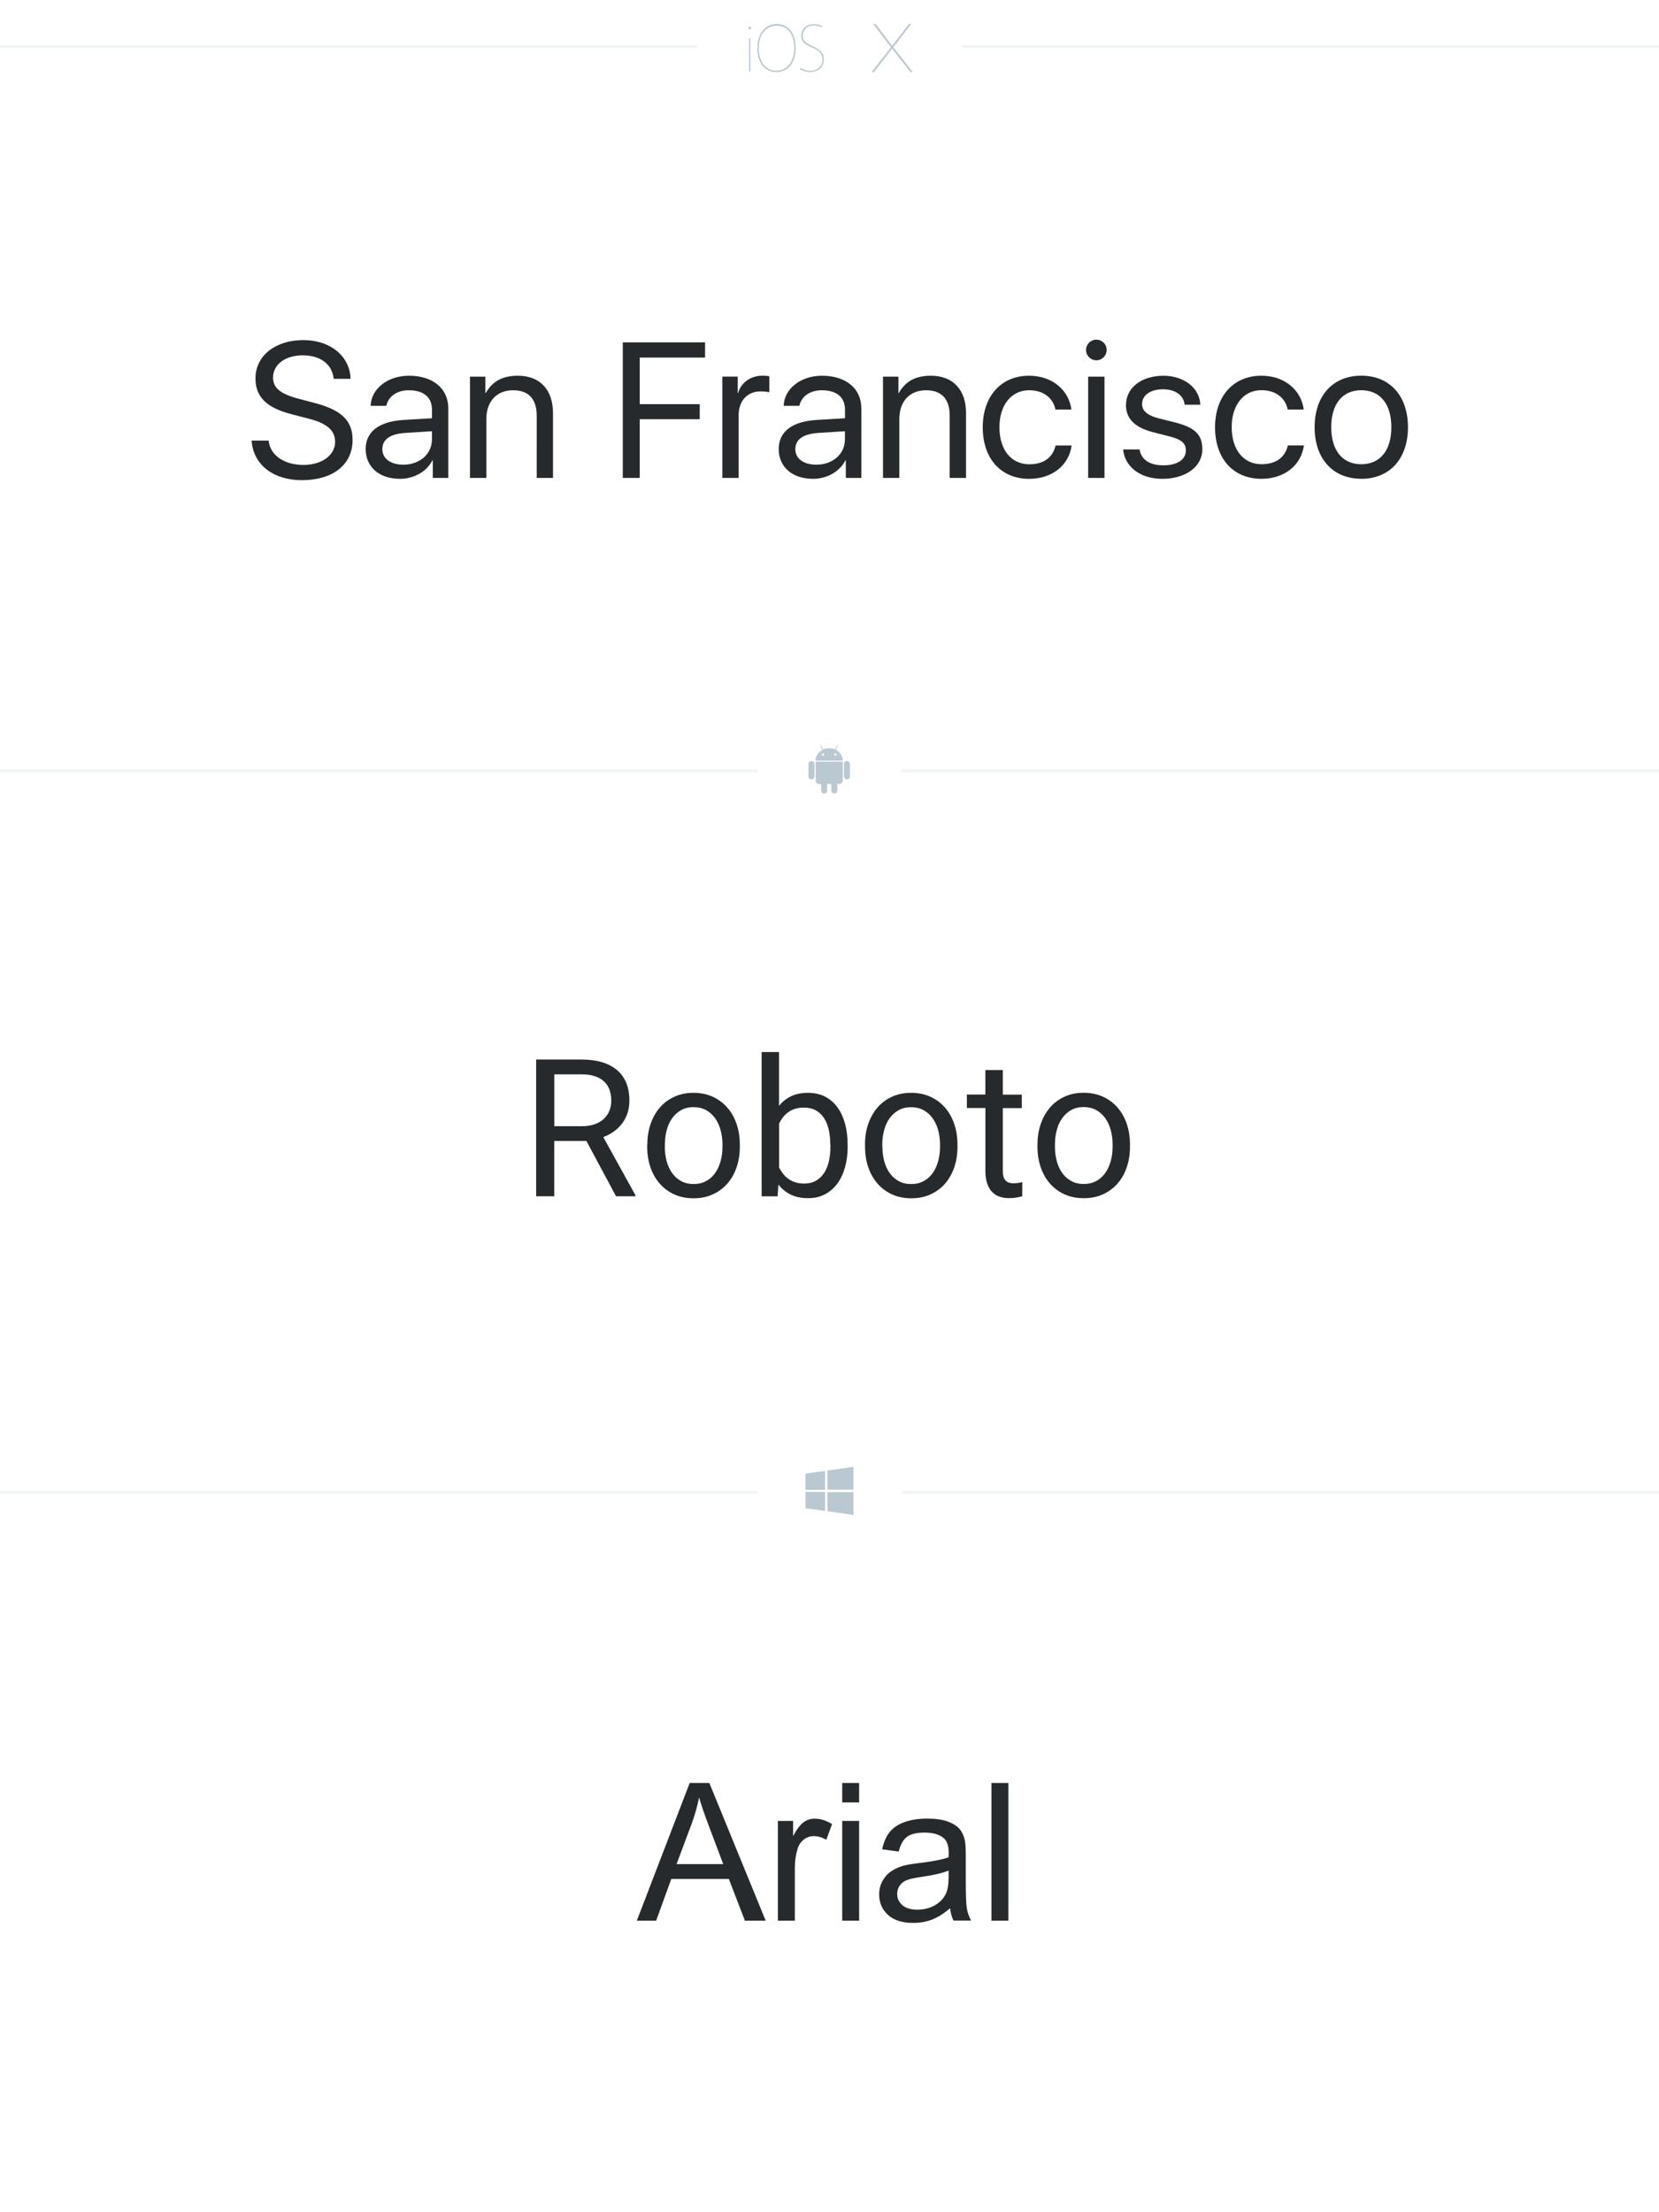 <svg xmlns="http://www.w3.org/2000/svg" width="552" height="736" viewBox="0 0 552 736">
  <g fill="none" fill-rule="evenodd">
    <path fill="#FFF" d="M0 0h552v736H0z"/>
    <path fill="#272A2C" d="M211.89 639l17.594-45.813h6.532L254.766 639h-6.907l-5.35-13.875h-19.15L218.32 639h-6.437zm13.22-18.813h15.53l-4.78-12.687c-1.46-3.854-2.542-7.02-3.25-9.5-.584 2.938-1.407 5.854-2.47 8.75l-5.03 13.438zM258.827 639v-33.188h5.063v5.032c1.292-2.354 2.485-3.906 3.58-4.657 1.093-.75 2.296-1.125 3.608-1.125 1.896 0 3.823.605 5.78 1.813l-1.936 5.22c-1.375-.814-2.75-1.22-4.125-1.22-1.23 0-2.333.37-3.313 1.11-.98.74-1.677 1.765-2.093 3.077-.62 2-.93 4.188-.93 6.563V639h-5.62zm21.406-39.344v-6.468h5.625v6.468h-5.626zm0 39.344v-33.188h5.625V639h-5.626zm35.844-4.094c-2.083 1.77-4.088 3.02-6.015 3.75-1.928.73-3.995 1.094-6.204 1.094-3.646 0-6.45-.89-8.407-2.672-1.95-1.78-2.93-4.057-2.93-6.828 0-1.625.37-3.11 1.11-4.453.74-1.344 1.71-2.422 2.91-3.235 1.2-.812 2.55-1.427 4.05-1.843 1.11-.3 2.77-.58 5-.85 4.55-.54 7.89-1.19 10.03-1.94.03-.77.04-1.26.04-1.47 0-2.3-.53-3.91-1.59-4.85-1.43-1.27-3.57-1.91-6.4-1.91-2.64 0-4.59.46-5.86 1.39-1.26.92-2.19 2.56-2.79 4.92l-5.5-.75c.5-2.36 1.33-4.26 2.47-5.7 1.15-1.45 2.8-2.57 4.97-3.35 2.17-.78 4.68-1.17 7.53-1.17 2.84 0 5.14.33 6.91 1 1.77.66 3.08 1.5 3.91 2.51.84 1.01 1.42 2.28 1.75 3.83.19.96.28 2.69.28 5.19v7.5c0 5.23.12 8.53.36 9.92.24 1.38.72 2.71 1.42 3.98h-5.87c-.58-1.17-.96-2.53-1.12-4.1zm-.47-12.562c-2.04.833-5.103 1.54-9.186 2.125-2.31.33-3.94.7-4.9 1.12-.96.41-1.7 1.02-2.22 1.83-.52.8-.78 1.69-.78 2.67 0 1.5.57 2.75 1.71 3.75 1.14 1 2.8 1.5 4.99 1.5 2.17 0 4.1-.48 5.78-1.42 1.69-.95 2.93-2.25 3.72-3.89.61-1.27.91-3.15.91-5.63v-2.06zM329.892 639v-45.813h5.626V639h-5.625z"/>
    <path fill="#F1F4F5" d="M0 496h252v1H0zm300 0h252v1H300z"/>
    <path fill="#BAC8D1" d="M275.31 489.256c2.88-.44 5.764-.856 8.648-1.256.002 2.528 0 5.054.002 7.58-2.883.012-5.765.056-8.65.065v-6.39zm-7.31 1.02c2.168-.335 4.345-.624 6.52-.896.003 2.096.003 4.19.005 6.287-2.175 0-4.35.03-6.525.026v-5.417zm0 6.077c2.173-.008 4.346.027 6.52.024 0 2.1.005 4.203 0 6.305-2.17-.32-4.345-.603-6.52-.897v-5.432zm7.298.084h8.66c.004 2.52 0 5.04 0 7.563-2.88-.43-5.763-.832-8.647-1.223l-.01-6.34z"/>
    <path fill="#272A2C" d="M195.11 379.594h-10.69V398h-6.03v-45.5h15.06c5.126 0 9.07 1.167 11.83 3.5s4.14 5.73 4.14 10.188c0 2.833-.766 5.302-2.297 7.406-1.53 2.104-3.66 3.677-6.39 4.72l10.687 19.31V398h-6.438l-9.875-18.406zm-10.688-4.906h9.22c1.624 0 3.045-.224 4.264-.672 1.22-.448 2.235-1.052 3.047-1.813.813-.76 1.422-1.656 1.828-2.687.41-1.032.61-2.14.61-3.33 0-1.31-.19-2.504-.57-3.577-.38-1.08-.98-2-1.79-2.77s-1.84-1.37-3.09-1.78c-1.25-.42-2.74-.63-4.47-.63h-9.03v17.25zm30.97 6.093c0-2.45.358-4.73 1.077-6.82.71-2.09 1.73-3.91 3.06-5.45 1.32-1.54 2.93-2.75 4.83-3.62 1.89-.87 4.02-1.31 6.37-1.31 2.39 0 4.54.44 6.45 1.32 1.9.88 3.52 2.08 4.86 3.63 1.33 1.55 2.35 3.36 3.06 5.46.71 2.09 1.06 4.37 1.06 6.83v.69c0 2.46-.36 4.73-1.07 6.83-.71 2.094-1.73 3.906-3.07 5.437-1.34 1.53-2.95 2.73-4.85 3.59-1.9.87-4.03 1.3-6.41 1.3s-4.51-.43-6.41-1.3c-1.9-.86-3.51-2.06-4.85-3.59-1.33-1.53-2.36-3.344-3.08-5.44-.72-2.09-1.08-4.37-1.08-6.83v-.69zm5.81.69c0 1.69.2 3.28.595 4.78.396 1.5.995 2.82 1.797 3.96.802 1.14 1.802 2.04 3 2.71 1.198.67 2.6 1 4.203 1 1.583 0 2.98-.33 4.187-1 1.21-.66 2.21-1.56 3-2.7.792-1.13 1.39-2.45 1.797-3.95.41-1.5.61-3.09.61-4.78v-.69c0-1.66-.2-3.25-.61-4.76-.4-1.51-1.01-2.83-1.81-3.97-.8-1.13-1.81-2.04-3.01-2.72-1.21-.67-2.61-1.01-4.22-1.01-1.58 0-2.96.34-4.15 1.02-1.18.68-2.18 1.59-2.98 2.72-.8 1.14-1.4 2.46-1.79 3.97-.39 1.51-.59 3.1-.59 4.77v.69zm60.845 0c0 2.48-.292 4.77-.875 6.86-.583 2.1-1.438 3.91-2.563 5.44-1.13 1.53-2.5 2.73-4.13 3.58-1.63.86-3.48 1.28-5.56 1.28-2.23 0-4.16-.39-5.78-1.17-1.63-.78-3-1.9-4.13-3.36l-.28 3.91h-5.31v-48h5.78v17.91c1.12-1.39 2.48-2.47 4.06-3.22 1.58-.75 3.45-1.12 5.59-1.12 2.12 0 4 .42 5.64 1.25 1.63.84 3.01 2.01 4.12 3.52 1.11 1.51 1.96 3.33 2.55 5.44.58 2.12.87 4.46.87 7.05v.66zm-5.78-.65c0-1.68-.158-3.27-.47-4.76-.313-1.49-.818-2.79-1.516-3.92-.69-1.12-1.6-2.01-2.73-2.67-1.12-.65-2.5-.98-4.12-.98-1.06 0-2.02.14-2.87.41-.85.27-1.62.65-2.29 1.13-.67.48-1.26 1.05-1.76 1.69-.5.65-.92 1.34-1.28 2.09v14.63c.38.75.82 1.45 1.33 2.1.52.65 1.11 1.21 1.79 1.69.68.48 1.45.86 2.3 1.13.86.27 1.82.41 2.88.41 1.56 0 2.9-.32 4-.97 1.11-.64 2.01-1.52 2.72-2.62.71-1.1 1.23-2.4 1.56-3.89.34-1.49.5-3.08.5-4.762v-.66zm11.53-.03c0-2.46.36-4.73 1.078-6.83.72-2.09 1.74-3.91 3.063-5.45 1.322-1.54 2.932-2.75 4.828-3.62 1.895-.87 4.02-1.31 6.375-1.31 2.4 0 4.55.44 6.46 1.32 1.91.88 3.53 2.08 4.86 3.63 1.33 1.55 2.36 3.36 3.06 5.46.71 2.09 1.06 4.37 1.06 6.83v.69c0 2.46-.35 4.73-1.06 6.83-.71 2.094-1.73 3.906-3.06 5.437-1.33 1.53-2.95 2.73-4.84 3.59-1.89.87-4.03 1.3-6.4 1.3s-4.51-.43-6.4-1.3c-1.89-.86-3.51-2.06-4.84-3.59-1.33-1.53-2.36-3.344-3.08-5.44-.72-2.09-1.08-4.37-1.08-6.83v-.69zm5.812.69c0 1.69.19 3.28.59 4.78.39 1.5.99 2.82 1.79 3.96.8 1.14 1.8 2.04 3 2.71 1.19.67 2.6 1 4.2 1 1.58 0 2.98-.33 4.18-1 1.21-.66 2.21-1.56 3-2.7.79-1.13 1.39-2.45 1.8-3.95.4-1.5.61-3.09.61-4.78v-.69c0-1.66-.21-3.25-.61-4.76-.41-1.51-1.01-2.83-1.82-3.97-.81-1.13-1.81-2.04-3.02-2.71-1.21-.68-2.62-1.01-4.22-1.01-1.59 0-2.97.338-4.16 1.015-1.19.68-2.19 1.585-2.99 2.72-.81 1.136-1.4 2.46-1.8 3.97-.4 1.51-.6 3.1-.6 4.765v.69zM333.67 356v8.188h6.312v4.468h-6.312v20.97c0 .874.104 1.577.312 2.108.21.532.485.943.83 1.235.342.29.738.48 1.186.57.448.09.91.14 1.39.14.48 0 .985-.05 1.516-.14.532-.1.943-.17 1.235-.24v4.7c-.46.12-1.05.26-1.78.4s-1.62.22-2.66.22c-1.06 0-2.07-.15-3.02-.46-.95-.3-1.78-.81-2.49-1.52-.71-.71-1.27-1.64-1.69-2.8-.42-1.16-.63-2.58-.63-4.27v-20.94h-6.16v-4.47h6.15V356h5.78zm11.53 24.78c0-2.457.36-4.733 1.08-6.827.718-2.094 1.74-3.91 3.062-5.453 1.323-1.542 2.932-2.75 4.828-3.625 1.896-.875 4.02-1.313 6.375-1.313 2.396 0 4.547.438 6.453 1.313 1.906.875 3.526 2.083 4.86 3.625 1.333 1.542 2.354 3.36 3.062 5.453.708 2.094 1.062 4.37 1.062 6.828v.69c0 2.46-.354 4.74-1.062 6.83-.708 2.1-1.73 3.91-3.063 5.44-1.334 1.53-2.95 2.73-4.844 3.6-1.896.87-4.032 1.3-6.407 1.3-2.376 0-4.51-.43-6.407-1.29-1.9-.86-3.51-2.06-4.85-3.59-1.34-1.53-2.36-3.34-3.08-5.43-.72-2.09-1.08-4.37-1.08-6.83v-.69zm5.814.69c0 1.686.198 3.28.593 4.78.395 1.5.994 2.818 1.796 3.953.802 1.136 1.802 2.037 3 2.703 1.198.667 2.6 1 4.203 1 1.583 0 2.98-.333 4.187-1 1.208-.666 2.208-1.567 3-2.703.792-1.135 1.39-2.453 1.797-3.953.406-1.5.61-3.094.61-4.78v-.69c0-1.665-.204-3.254-.61-4.764-.407-1.51-1.01-2.834-1.813-3.97-.8-1.135-1.806-2.04-3.014-2.718-1.21-.677-2.615-1.015-4.22-1.015-1.582 0-2.968.338-4.155 1.015-1.187.677-2.182 1.583-2.984 2.72-.802 1.134-1.4 2.457-1.797 3.968-.396 1.51-.594 3.1-.594 4.765v.69z"/>
    <path fill="#F1F4F5" d="M0 256h252v1H0zm300 0h252v1H300z"/>
    <path fill="#BAC8D1" d="M270.003 253.175c-.557 0-1.003.443-1.003.986v4.14c0 .55.45.99 1.003.99.557 0 1.004-.44 1.004-.98v-4.13c0-.54-.45-.98-1.004-.98zm8.103-3.713l.702-1.26c.036-.064.014-.147-.053-.186-.066-.034-.154-.013-.19.057l-.707 1.272c-.597-.26-1.264-.408-1.97-.408-.704 0-1.372.143-1.964.404l-.707-1.26c-.035-.06-.124-.09-.19-.05-.066.04-.093.12-.058.19l.7 1.26c-1.38.7-2.31 2.03-2.31 3.56h9.05c0-1.53-.93-2.86-2.31-3.55zm-4.28 1.946c-.207 0-.38-.165-.38-.374 0-.204.17-.373.38-.373s.38.17.38.38-.167.38-.38.38zm4.125 0c-.2 0-.38-.165-.38-.374 0-.204.17-.373.38-.373s.38.17.38.38-.17.38-.38.38zm-6.55 1.954v6.41c0 .58.48 1.054 1.08 1.054h.73v2.188c0 .543.45.986 1.01.986s1.01-.443 1.01-.99v-2.19h1.36v2.19c0 .543.45.986 1 .986.56 0 1.01-.443 1.01-.986v-2.19h.73c.6 0 1.08-.467 1.08-1.054v-6.41l-8.98.006zm11.38.8c0-.55-.45-.987-1-.987s-1 .443-1 .986v4.14c0 .55.45.99 1.01.99s1.01-.44 1.01-.98v-4.13z"/>
    <path fill="#272A2C" d="M83.72 146.594c.53 7.97 7.155 13.156 16.718 13.156 10.374 0 16.874-5.156 16.874-13.406 0-6.47-3.78-10.063-13.124-12.406l-4.72-1.25c-6.124-1.594-8.624-3.625-8.624-7.032 0-4.406 4.062-7.437 9.906-7.437 5.875 0 9.78 2.96 10.28 7.81h5.626c-.25-7.56-6.75-12.88-15.72-12.88C91.562 113.15 85 118.4 85 125.9c0 6.126 3.688 9.78 12 11.907l5.78 1.5c6.064 1.563 8.72 3.907 8.72 7.72 0 4.437-4.438 7.655-10.53 7.655-6.44 0-11.064-3.218-11.595-8.093H83.72zm50.468 8c-4.25 0-6.97-2.03-6.97-5.156 0-3.25 2.626-5.094 7.688-5.407l8.813-.56v2.72c0 4.85-4.04 8.41-9.54 8.41zm-1.157 4.72c4.72 0 8.94-2.408 10.85-6.158h.12V159h5.16v-23.125c0-6.625-5.12-10.875-13.09-10.875-7.06 0-12.59 4.344-12.75 10.03h5.22c.66-3.186 3.56-5.186 7.47-5.186 4.97 0 7.72 2.312 7.72 6.5v2.812l-9.44.563c-8.18.5-12.62 3.9-12.62 9.68 0 5.97 4.53 9.9 11.38 9.9zm23.35-.314h5.44v-19.563c0-5.78 3.35-9.593 8.88-9.593 5.31 0 7.88 3 7.88 8.5V159H184v-21.594c0-7.656-4.28-12.406-11.688-12.406-5.218 0-8.562 1.97-10.687 5.78h-.125v-5.468h-5.125V159zm56.47 0v-19.53h19.97v-5h-19.97v-15.5h21.75v-5.064h-27.38V159h5.63zm27.47 0h5.44v-20.844c0-4.75 2.88-7.937 7.25-7.937 1.35 0 2.53.15 2.97.31v-5.35c-.47-.1-1.28-.19-2.25-.19-3.94 0-7.15 2.25-8.15 5.78h-.12v-5.47h-5.12V159zm31.28-4.406c-4.25 0-6.97-2.03-6.97-5.156 0-3.25 2.63-5.094 7.69-5.407l8.81-.56v2.72c0 4.85-4.03 8.41-9.53 8.41zm-1.15 4.72c4.72 0 8.94-2.408 10.85-6.158h.13V159h5.16v-23.125c0-6.625-5.12-10.875-13.09-10.875-7.06 0-12.59 4.344-12.75 10.03h5.22c.66-3.186 3.57-5.186 7.47-5.186 4.97 0 7.72 2.312 7.72 6.5v2.812l-9.44.563c-8.18.5-12.62 3.9-12.62 9.68 0 5.97 4.53 9.9 11.37 9.9zm23.34-.314h5.44v-19.563c0-5.78 3.34-9.593 8.88-9.593 5.31 0 7.88 3 7.88 8.5V159h5.44v-21.594c0-7.656-4.28-12.406-11.69-12.406-5.22 0-8.56 1.97-10.69 5.78h-.12v-5.468h-5.13V159zm62.69-22.72c-.69-5.905-5.78-11.28-14.12-11.28-9.22 0-15.37 6.813-15.37 17.156 0 10.594 6.19 17.156 15.44 17.156 7.69 0 13.22-4.53 14.13-11.093h-5.34c-.93 4.06-4.06 6.25-8.75 6.25-5.87 0-9.93-4.66-9.93-12.32 0-7.44 4-12.31 9.88-12.31 5.06 0 8.06 2.84 8.75 6.43h5.34zm5.58 22.72h5.44v-33.688h-5.44V159zm2.72-39.125c1.91 0 3.44-1.563 3.44-3.438 0-1.906-1.53-3.437-3.44-3.437-1.87 0-3.43 1.53-3.43 3.438 0 1.874 1.57 3.437 3.44 3.437zm9.85 14.844c0 4.5 2.88 7.46 8.78 9l5.91 1.53c3.85 1 5.25 2.25 5.25 4.62 0 3.03-2.87 4.94-7.47 4.94-4.59 0-7.37-1.85-7.93-5.28h-5.47c.54 5.84 5.79 9.78 13.04 9.78 7.78 0 13.31-4.06 13.31-9.81 0-4.91-2.43-7.28-9.25-9l-5.12-1.28c-3.87-.97-5.68-2.5-5.68-4.79 0-2.94 2.78-4.91 6.94-4.91 4.13 0 6.88 1.97 7.22 5.12h5.22c-.22-5.53-5.4-9.63-12.25-9.63-7.31 0-12.47 4-12.47 9.69zm59.16 1.56c-.69-5.91-5.78-11.28-14.13-11.28-9.22 0-15.38 6.81-15.38 17.15 0 10.59 6.19 17.15 15.44 17.15 7.69 0 13.22-4.53 14.13-11.1h-5.34c-.94 4.06-4.06 6.25-8.75 6.25-5.87 0-9.94-4.66-9.94-12.32 0-7.44 4-12.31 9.88-12.31 5.07 0 8.07 2.84 8.75 6.43h5.35zm19.15 23.03c9.47 0 15.53-6.72 15.53-17.16 0-10.47-6.06-17.16-15.53-17.16-9.47 0-15.53 6.68-15.53 17.15 0 10.44 6.06 17.15 15.53 17.15zm0-4.85c-6.25 0-10-4.6-10-12.32 0-7.72 3.72-12.31 10-12.31 6.28 0 10 4.56 10 12.31 0 7.72-3.72 12.31-10 12.31z"/>
    <path fill="#F1F4F5" d="M0 15h232v1H0zm320 0h232v1H320z"/>
    <path fill="#BAC8D1" d="M249.88 9.302c0 .277-.17.482-.46.482-.24 0-.42-.205-.42-.482 0-.265.193-.48.445-.48.265 0 .434.215.434.48zm-.667 14.467V12.7h.453v11.07h-.453zm15.54-7.89c0 5.58-3.096 8.11-6.487 8.11-3.463 0-6.268-2.75-6.268-7.89 0-5.28 2.903-8.12 6.512-8.12 3.537 0 6.244 2.79 6.244 7.88zM252.46 16c0 4.23 2.05 7.517 5.83 7.517 3.805 0 5.988-3.388 5.988-7.565 0-3.874-1.75-7.41-5.74-7.41s-6.078 3.33-6.078 7.458zm13.96 6.57c.762.508 2.075.997 3.205.997 2.144 0 4.05-1.5 4.05-3.707 0-2.05-1.27-3.118-3.426-4.037-1.93-.822-3.67-1.714-3.67-3.904 0-2.29 1.8-3.9 4.24-3.9 1.31 0 2.3.37 2.76.69l-.19.4c-.4-.28-1.45-.63-2.61-.63-2.59 0-3.71 1.95-3.71 3.39 0 1.98 1.54 2.64 3.52 3.59 2.31 1.13 3.53 2.12 3.53 4.29 0 2.33-1.66 4.22-4.61 4.22-1.23 0-2.63-.42-3.32-.95l.2-.46zM302.41 8l-5.575 7.253L291.385 8h-.818l5.89 7.72L290 24h.756l6.08-7.813 6.11 7.813h.786l-6.488-8.28 5.92-7.72"/>
  </g>
</svg>
